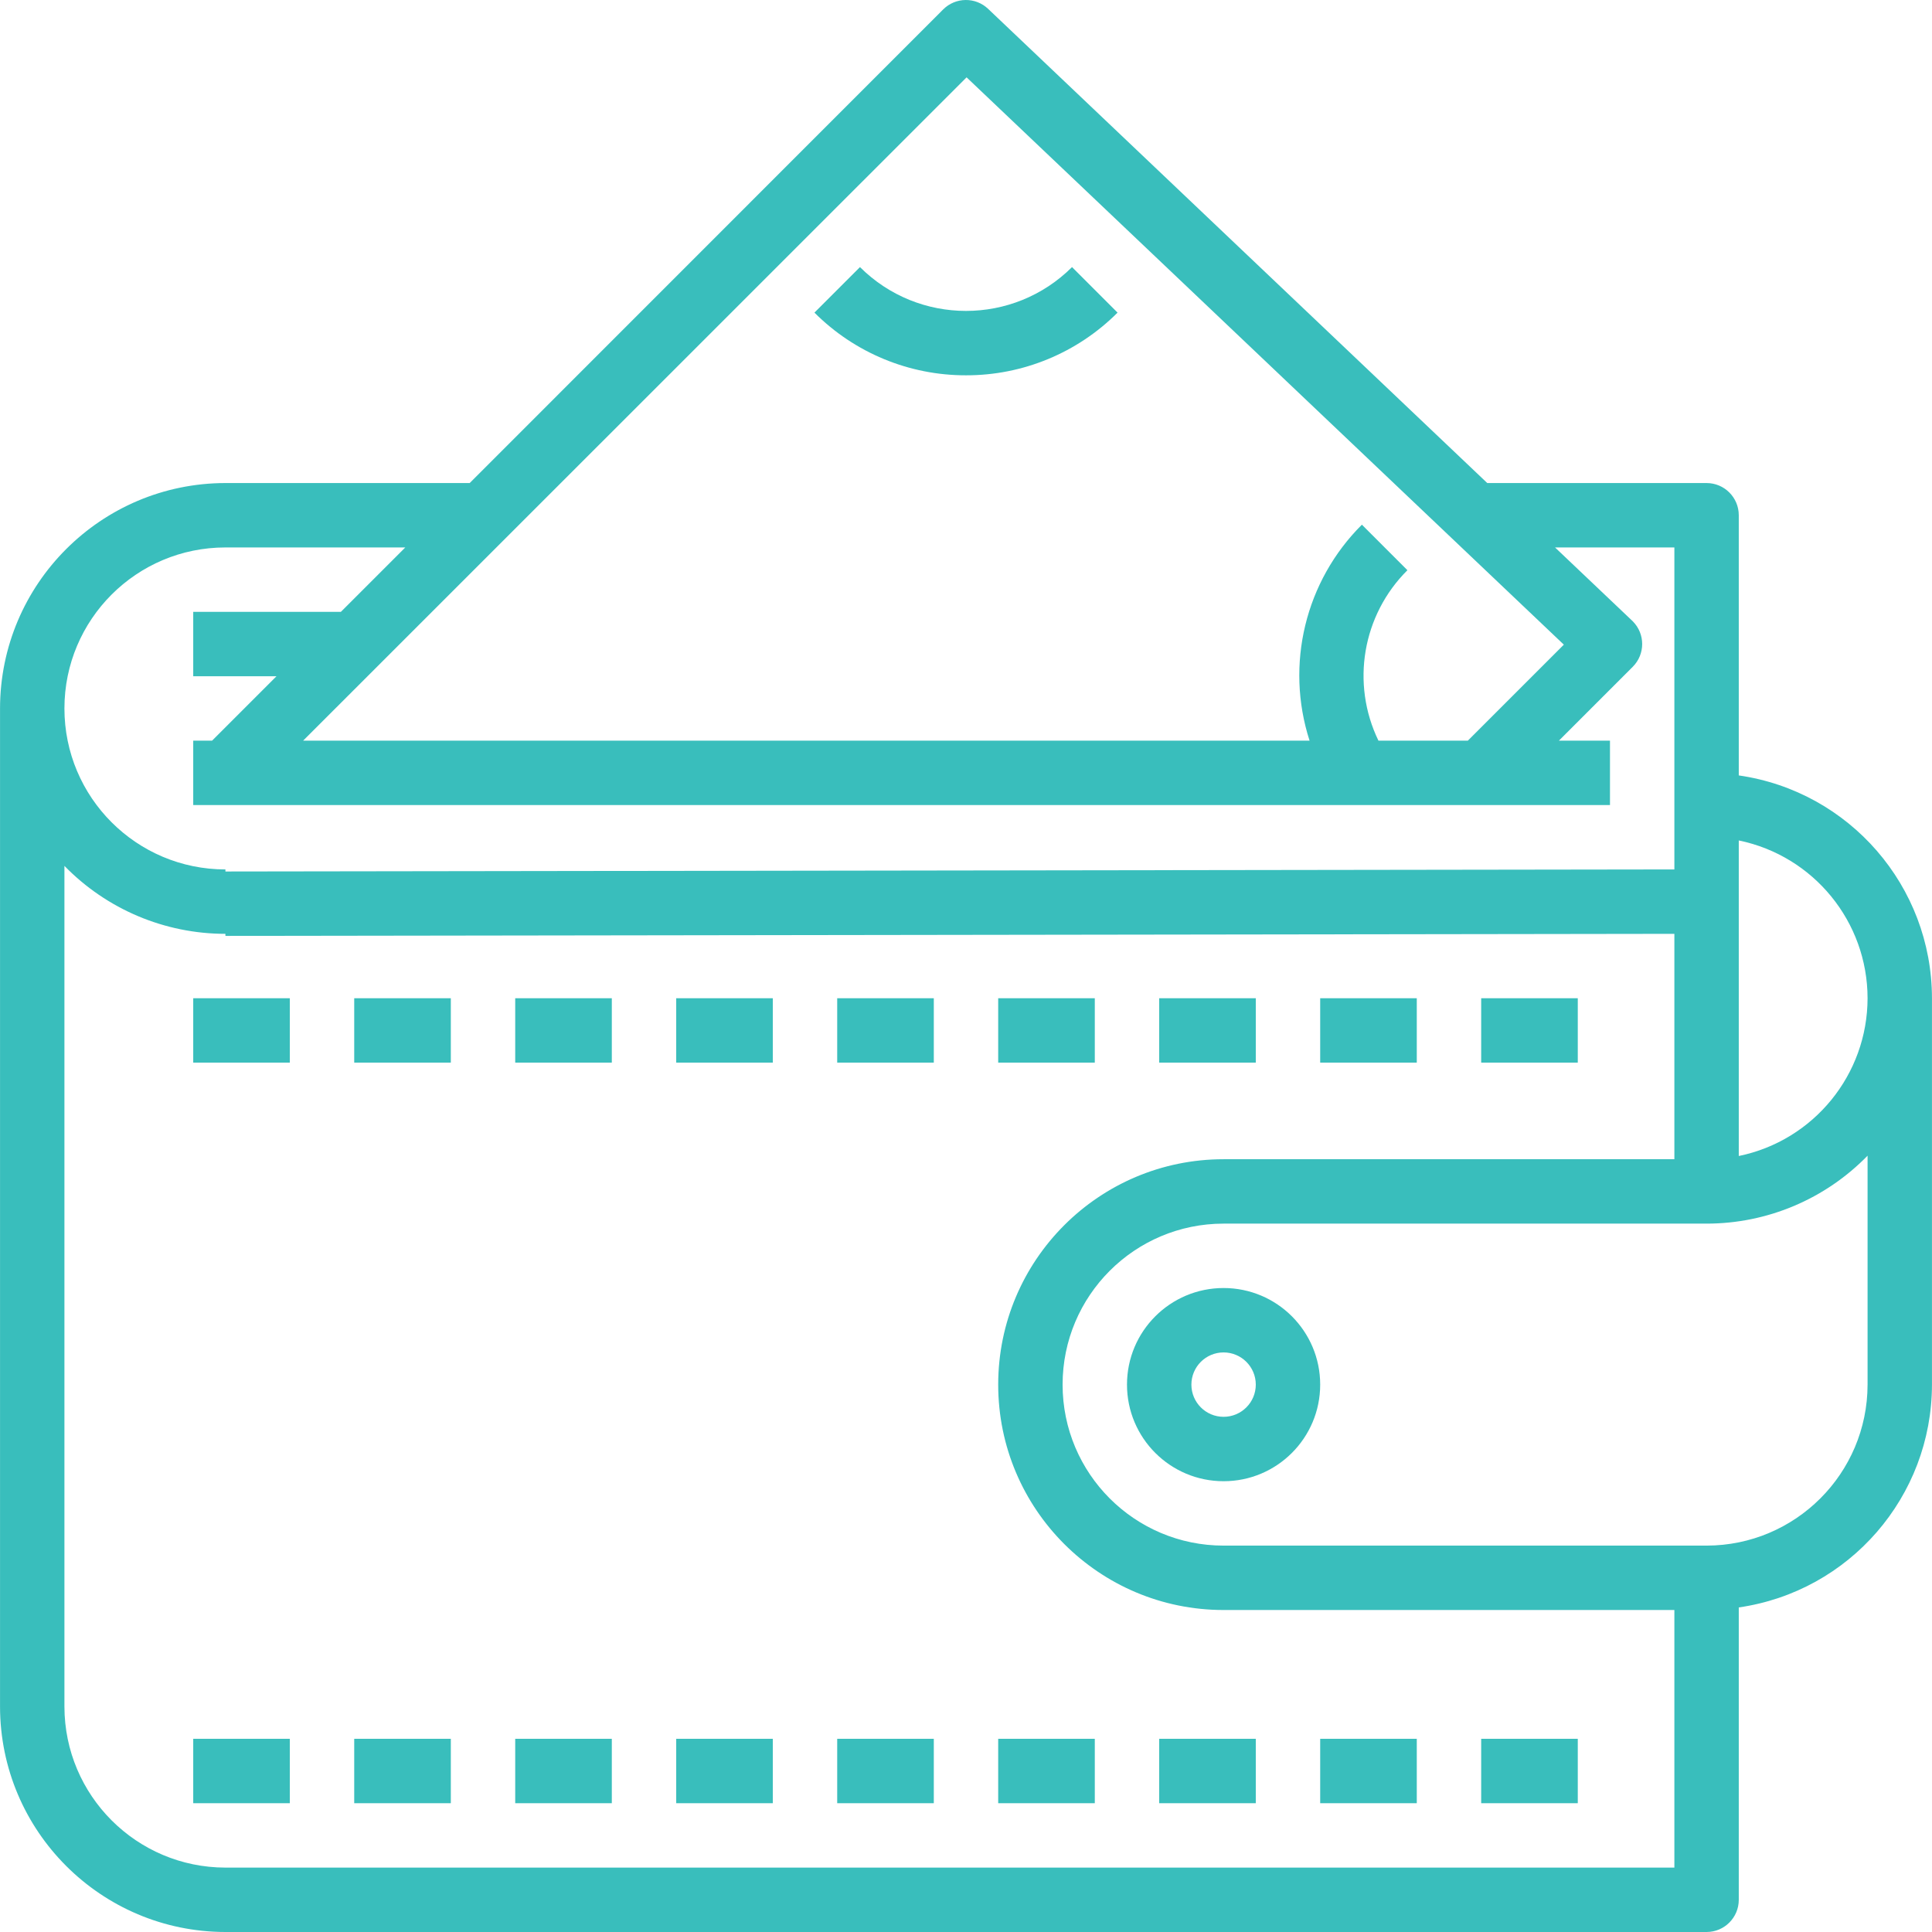 <?xml version="1.0" encoding="iso-8859-1"?>
<!-- Generator: Adobe Illustrator 19.0.0, SVG Export Plug-In . SVG Version: 6.00 Build 0)  -->
<svg xmlns="http://www.w3.org/2000/svg" xmlns:xlink="http://www.w3.org/1999/xlink" version="1.1" id="Capa_1" x="0px" y="0px" viewBox="0 0 480.016 480.016" style="enable-background:new 0 0 480.016 480.016;" xml:space="preserve" width="512px" height="512px">
<g>
	<g>
		<path d="M432.008,192.656v-64.64c0-4.418-3.582-8-8-8H369.52l-124-117.8c-3.15-3.01-8.129-2.945-11.2,0.144L116.696,120.016    H56.008c-30.913,0.035-55.965,25.087-56,56v248c0.035,30.913,25.087,55.965,56,56h368c4.418,0,8-3.582,8-8v-72.64    c27.527-3.973,47.967-27.547,48-55.36v-96C479.975,220.203,459.535,196.629,432.008,192.656z M240.152,19.216l148.392,140.952    l-23.848,23.848H342.48c-6.884-14.205-3.992-31.213,7.2-42.344l-11.312-11.312c-14.075,14.02-19.098,34.749-13,53.656H75.32    L240.152,19.216z M56.008,136.016h44.688l-16,16H48.008v16h20.688l-16,16h-4.688v16h352v-16H387.32l18.344-18.344    c3.125-3.124,3.126-8.189,0.002-11.314c-0.048-0.048-0.097-0.095-0.146-0.142l-19.16-18.2h29.648v80l-360,0.512v-0.512    c-22.091,0-40-17.909-40-40S33.917,136.016,56.008,136.016z M416.008,464.016h-360c-22.08-0.026-39.974-17.92-40-40v-208.88    c10.509,10.794,24.935,16.882,40,16.88v0.512l360-0.512v56h-112c-30.928,0-56,25.072-56,56c0,30.928,25.072,56,56,56h112V464.016z     M464.008,344.016c-0.026,22.08-17.92,39.974-40,40h-120c-22.091,0-40-17.909-40-40c0-22.091,17.909-40,40-40h120    c15.065,0.002,29.491-6.086,40-16.88V344.016z M432.008,287.216v-78.4c18.611,3.827,31.976,20.199,32,39.2    C463.984,267.017,450.619,283.388,432.008,287.216z" fill="#39bebc"/>
	</g>
</g>
<g>
	<g>
		<path d="M304.008,320.016c-13.255,0-24,10.745-24,24s10.745,24,24,24s24-10.745,24-24S317.263,320.016,304.008,320.016z     M304.008,352.016c-4.418,0-8-3.582-8-8s3.582-8,8-8s8,3.582,8,8S308.426,352.016,304.008,352.016z" fill="#39bebc"/>
	</g>
</g>
<g>
	<g>
		<rect x="368.008" y="248.016" width="24" height="16" fill="#39bebc"/>
	</g>
</g>
<g>
	<g>
		<rect x="328.008" y="248.016" width="24" height="16" fill="#39bebc"/>
	</g>
</g>
<g>
	<g>
		<rect x="288.008" y="248.016" width="24" height="16" fill="#39bebc"/>
	</g>
</g>
<g>
	<g>
		<rect x="248.008" y="248.016" width="24" height="16" fill="#39bebc"/>
	</g>
</g>
<g>
	<g>
		<rect x="208.008" y="248.016" width="24" height="16" fill="#39bebc"/>
	</g>
</g>
<g>
	<g>
		<rect x="168.008" y="248.016" width="24" height="16" fill="#39bebc"/>
	</g>
</g>
<g>
	<g>
		<rect x="128.008" y="248.016" width="24" height="16" fill="#39bebc"/>
	</g>
</g>
<g>
	<g>
		<rect x="88.008" y="248.016" width="24" height="16" fill="#39bebc"/>
	</g>
</g>
<g>
	<g>
		<rect x="48.008" y="248.016" width="24" height="16" fill="#39bebc"/>
	</g>
</g>
<g>
	<g>
		<rect x="368.008" y="432.016" width="24" height="16" fill="#39bebc"/>
	</g>
</g>
<g>
	<g>
		<rect x="328.008" y="432.016" width="24" height="16" fill="#39bebc"/>
	</g>
</g>
<g>
	<g>
		<rect x="288.008" y="432.016" width="24" height="16" fill="#39bebc"/>
	</g>
</g>
<g>
	<g>
		<rect x="248.008" y="432.016" width="24" height="16" fill="#39bebc"/>
	</g>
</g>
<g>
	<g>
		<rect x="208.008" y="432.016" width="24" height="16" fill="#39bebc"/>
	</g>
</g>
<g>
	<g>
		<rect x="168.008" y="432.016" width="24" height="16" fill="#39bebc"/>
	</g>
</g>
<g>
	<g>
		<rect x="128.008" y="432.016" width="24" height="16" fill="#39bebc"/>
	</g>
</g>
<g>
	<g>
		<rect x="88.008" y="432.016" width="24" height="16" fill="#39bebc"/>
	</g>
</g>
<g>
	<g>
		<rect x="48.008" y="432.016" width="24" height="16" fill="#39bebc"/>
	</g>
</g>
<g>
	<g>
		<path d="M266.352,66.36c-14.562,14.519-38.126,14.519-52.688,0l-11.312,11.312c9.98,9.995,23.532,15.601,37.656,15.576    c14.124,0.025,27.676-5.581,37.656-15.576L266.352,66.36z" fill="#39bebc"/>
	</g>
</g>
<g>
</g>
<g>
</g>
<g>
</g>
<g>
</g>
<g>
</g>
<g>
</g>
<g>
</g>
<g>
</g>
<g>
</g>
<g>
</g>
<g>
</g>
<g>
</g>
<g>
</g>
<g>
</g>
<g>
</g>
</svg>
